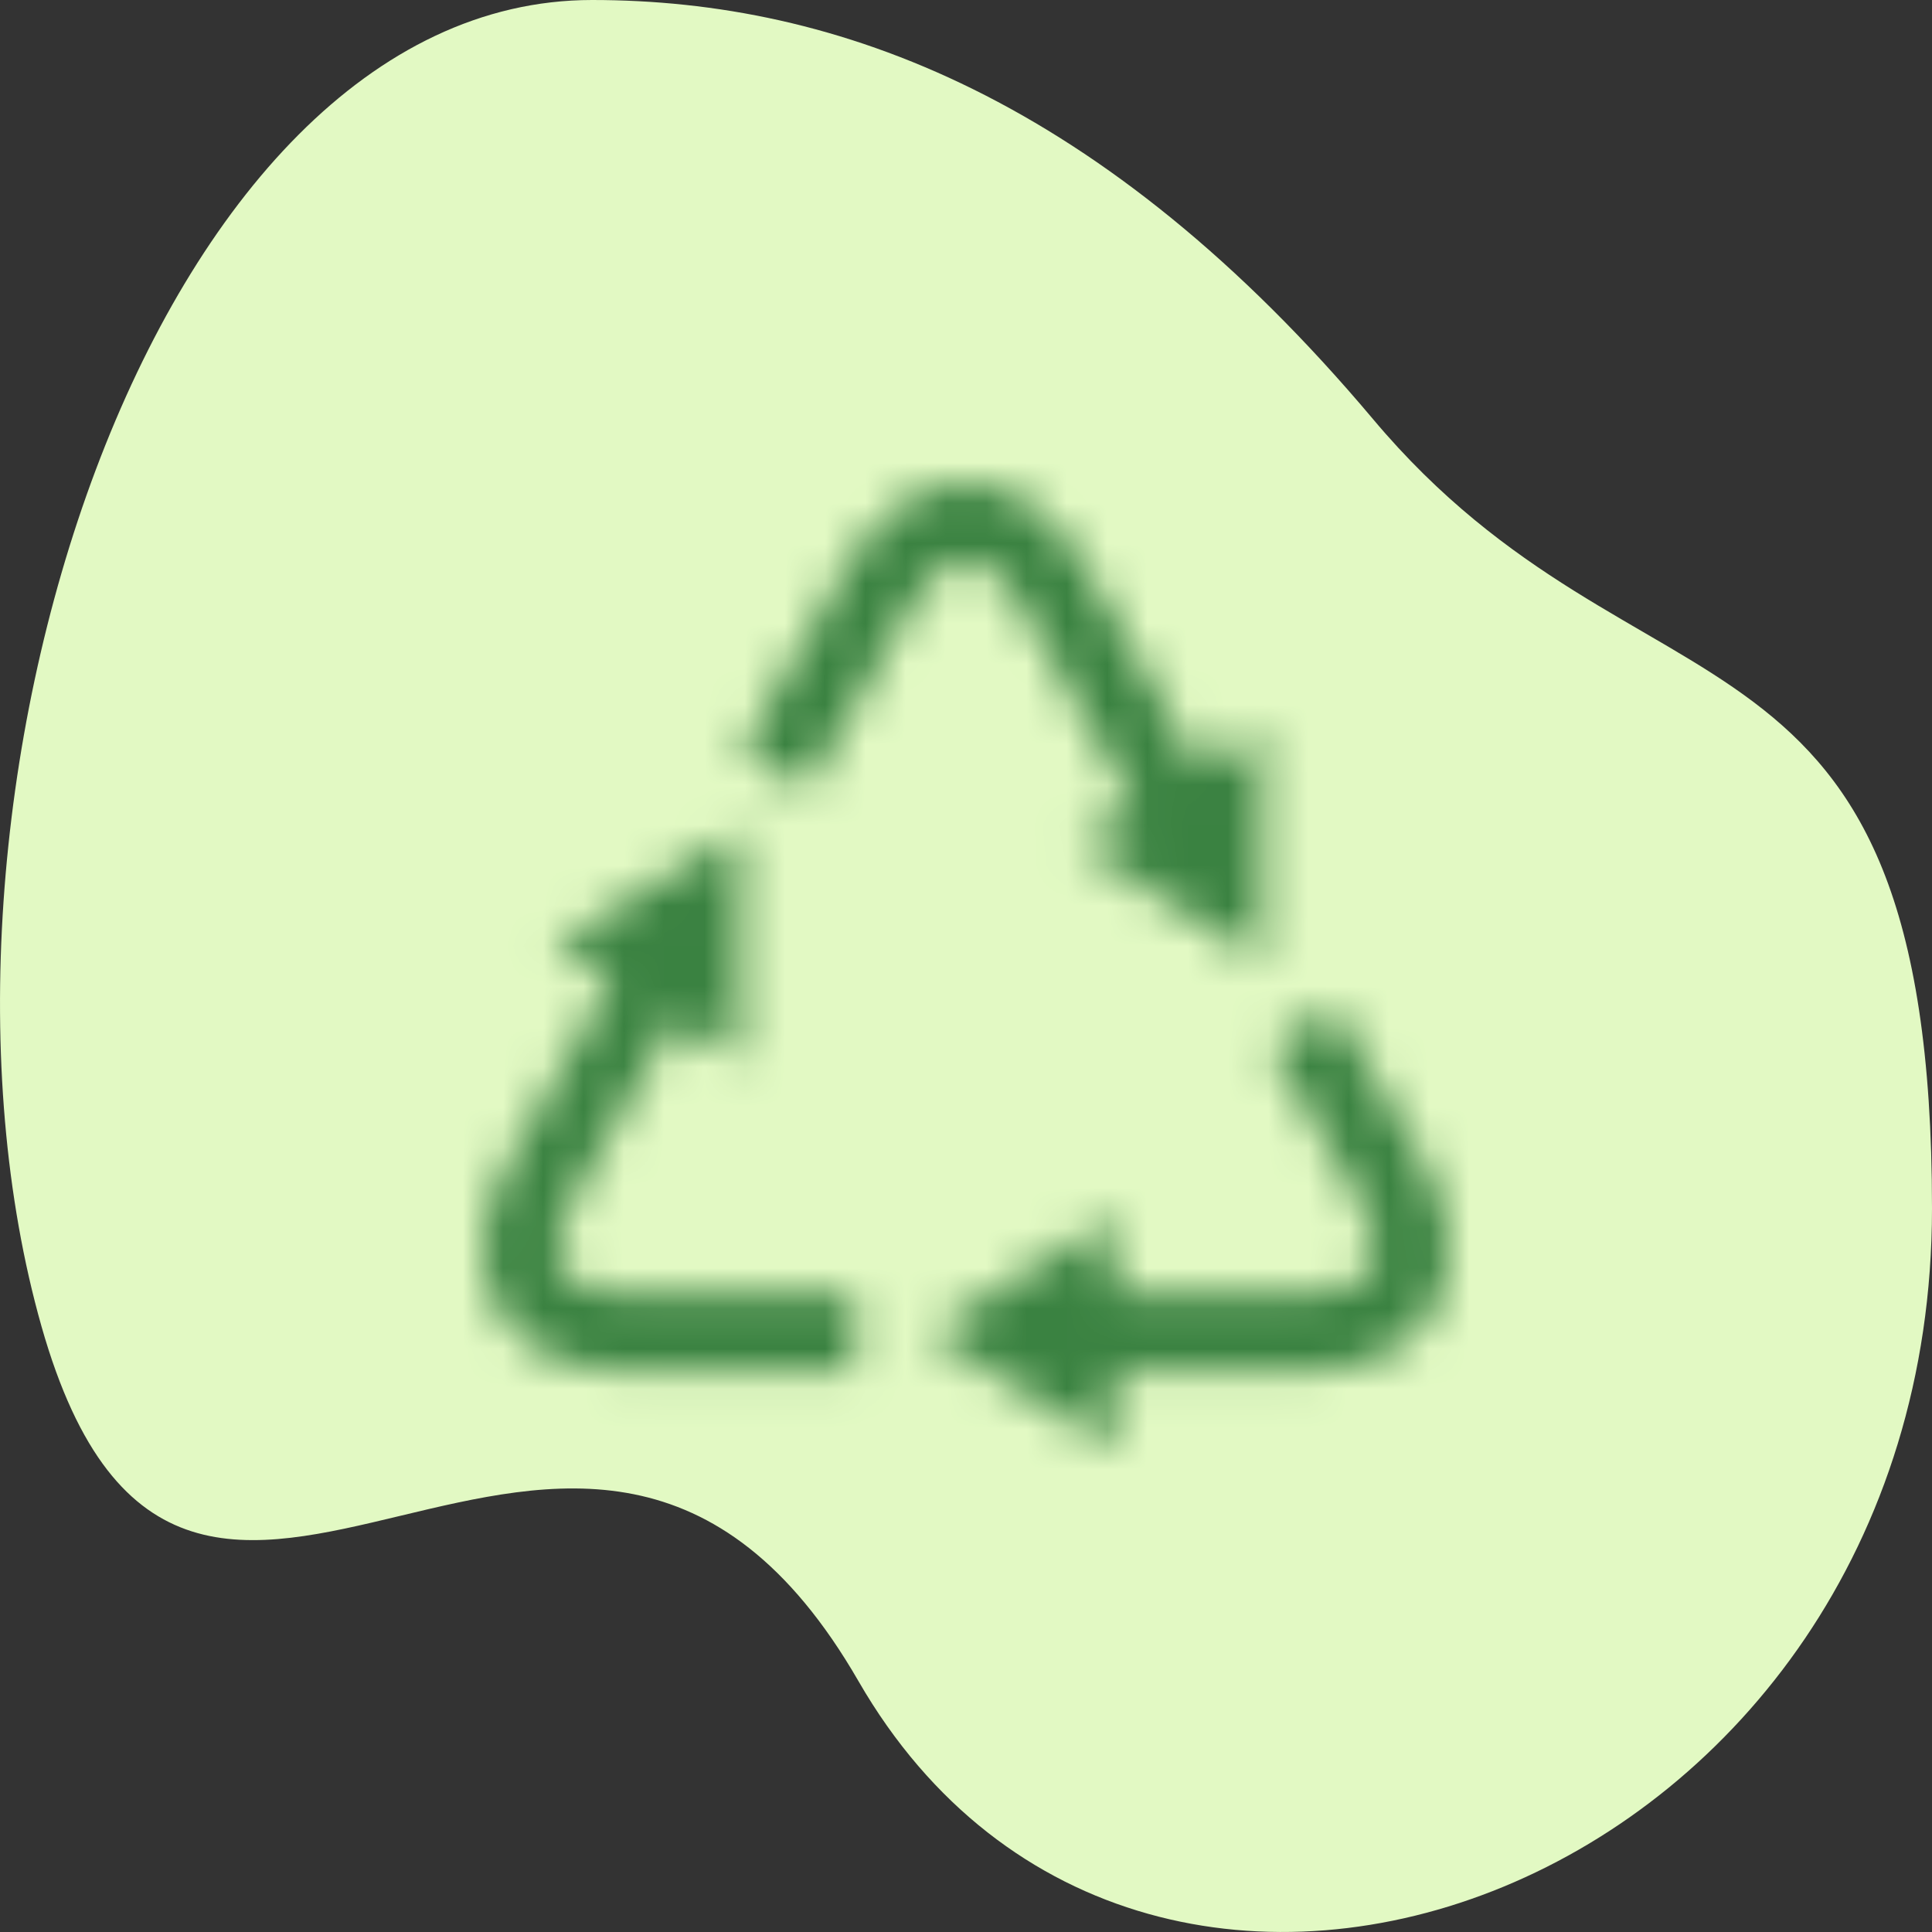 <svg width="48" height="48" fill="none"><rect width="100%" height="100%" fill="#333333" stroke="none"/><g clip-path="url(#clip0)"><path d="M1.03 32.95C-2.6 20.14 3.7 0 14.71 0c6.1 0 12.7 2.45 19.4 10.41C40.8 18.38 48 14.65 48 30.02c0 16.85-19.5 24.18-26.67 11.75-6.93-12.02-16.66 4-20.3-8.82z" fill="#E2F9C3"/><mask id="a" maskUnits="userSpaceOnUse" x="12" y="12" width="24" height="24"><path d="M24 12c-1.17 0-2.22.78-2.92 2.01l-2.65 4.65 1.62.96L22.67 15c.47-.83.95-1.08 1.33-1.08.38 0 .85.25 1.33 1.08l2.88 5.07-1.47.93 4.62 2.88v-5.76l-1.56.96-2.89-5.07C26.21 12.78 25.17 12 24 12zm-5.6 8.61l-4.62 2.88 1.42.87-2.57 4.53c-.7 1.23-.86 2.58-.27 3.63.6 1.05 1.8 1.56 3.18 1.56h5.69v-1.92h-5.69c-.95 0-1.4-.31-1.59-.63-.17-.32-.2-.85.26-1.68l2.54-4.5 1.65 1.02v-5.76zm14.72 4.41l-1.56.99 2.23 3.84c.47.84.43 1.36.26 1.68-.18.31-.64.63-1.6.63H27.7v-1.92l-4.62 2.88L27.7 36v-1.92h4.76c1.38 0 2.58-.51 3.17-1.56.6-1.05.44-2.4-.26-3.63v-.03l-2.25-3.84z" fill="#fff"/></mask><g mask="url(#a)"><path d="M24 12c-1.17 0-2.22.78-2.92 2.01l-2.65 4.65 1.62.96L22.67 15c.47-.83.95-1.08 1.33-1.08.38 0 .85.25 1.33 1.08l2.88 5.07-1.47.93 4.62 2.88v-5.76l-1.56.96-2.89-5.07C26.21 12.78 25.17 12 24 12zm-5.6 8.61l-4.62 2.88 1.42.87-2.57 4.53c-.7 1.23-.86 2.58-.27 3.63.6 1.05 1.8 1.56 3.18 1.56h5.69v-1.92h-5.69c-.95 0-1.4-.31-1.59-.63-.17-.32-.2-.85.26-1.68l2.54-4.5 1.65 1.02v-5.76zm14.72 4.41l-1.56.99 2.23 3.84c.47.84.43 1.36.26 1.68-.18.31-.64.63-1.6.63H27.7v-1.92l-4.62 2.88L27.7 36v-1.92h4.76c1.38 0 2.58-.51 3.17-1.56.6-1.05.44-2.4-.26-3.63v-.03l-2.25-3.84z" fill="#3A8241" stroke="#3A8241" stroke-width="3.85"/></g></g><defs><clipPath id="clip0"><path fill="#fff" d="M0 0h48v48H0z"/></clipPath></defs></svg>